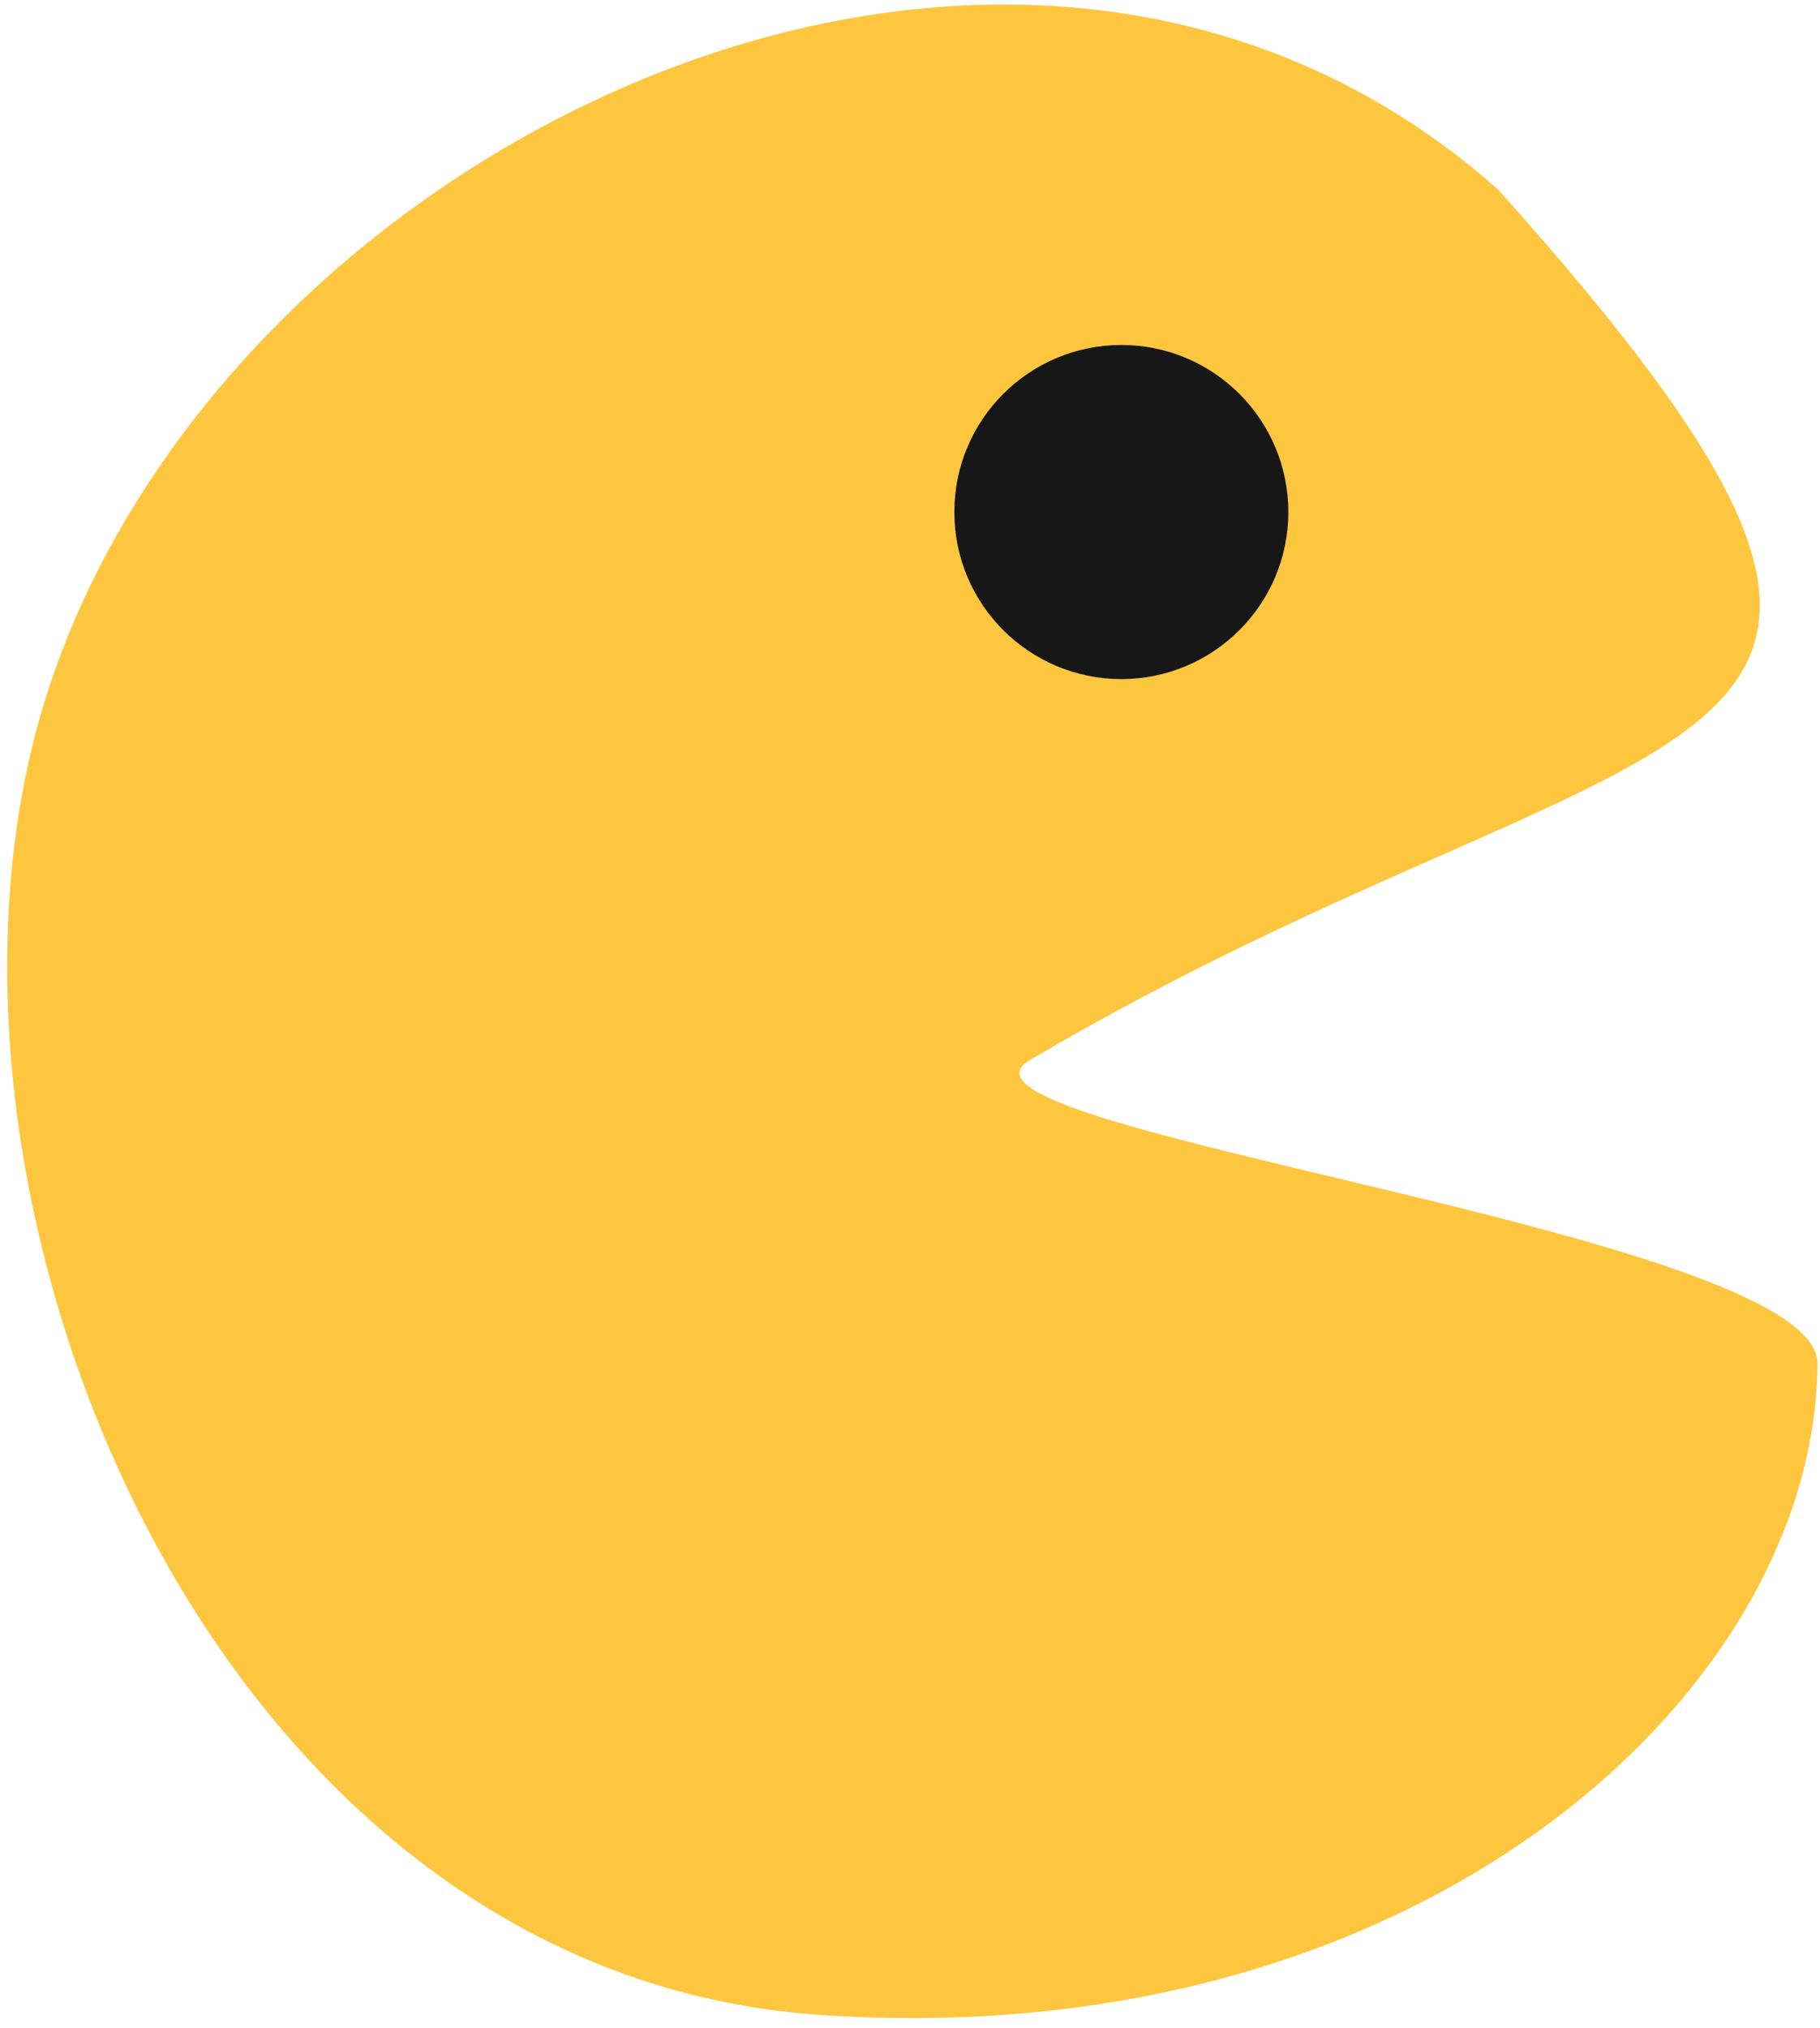 <svg width="149" height="166" viewBox="0 0 149 166" fill="none" xmlns="http://www.w3.org/2000/svg">
<path d="M148.796 111.584C148.672 138.505 116.193 168.33 67.014 164.906C18.282 161.507 -7.2 100.889 2.7 60.842C14.412 13.524 81.827 -20.742 122.669 15.534C167.455 65.556 135.795 56.4 84.308 86.771C74.756 92.403 148.896 100.865 148.796 111.608V111.584Z" fill="#FEC63F"/>
<path d="M91.802 55.58C99.352 55.58 105.473 49.459 105.473 41.908C105.473 34.357 99.352 28.236 91.802 28.236C84.251 28.236 78.13 34.357 78.13 41.908C78.13 49.459 84.251 55.58 91.802 55.58Z" fill="#171717"/>
</svg>
